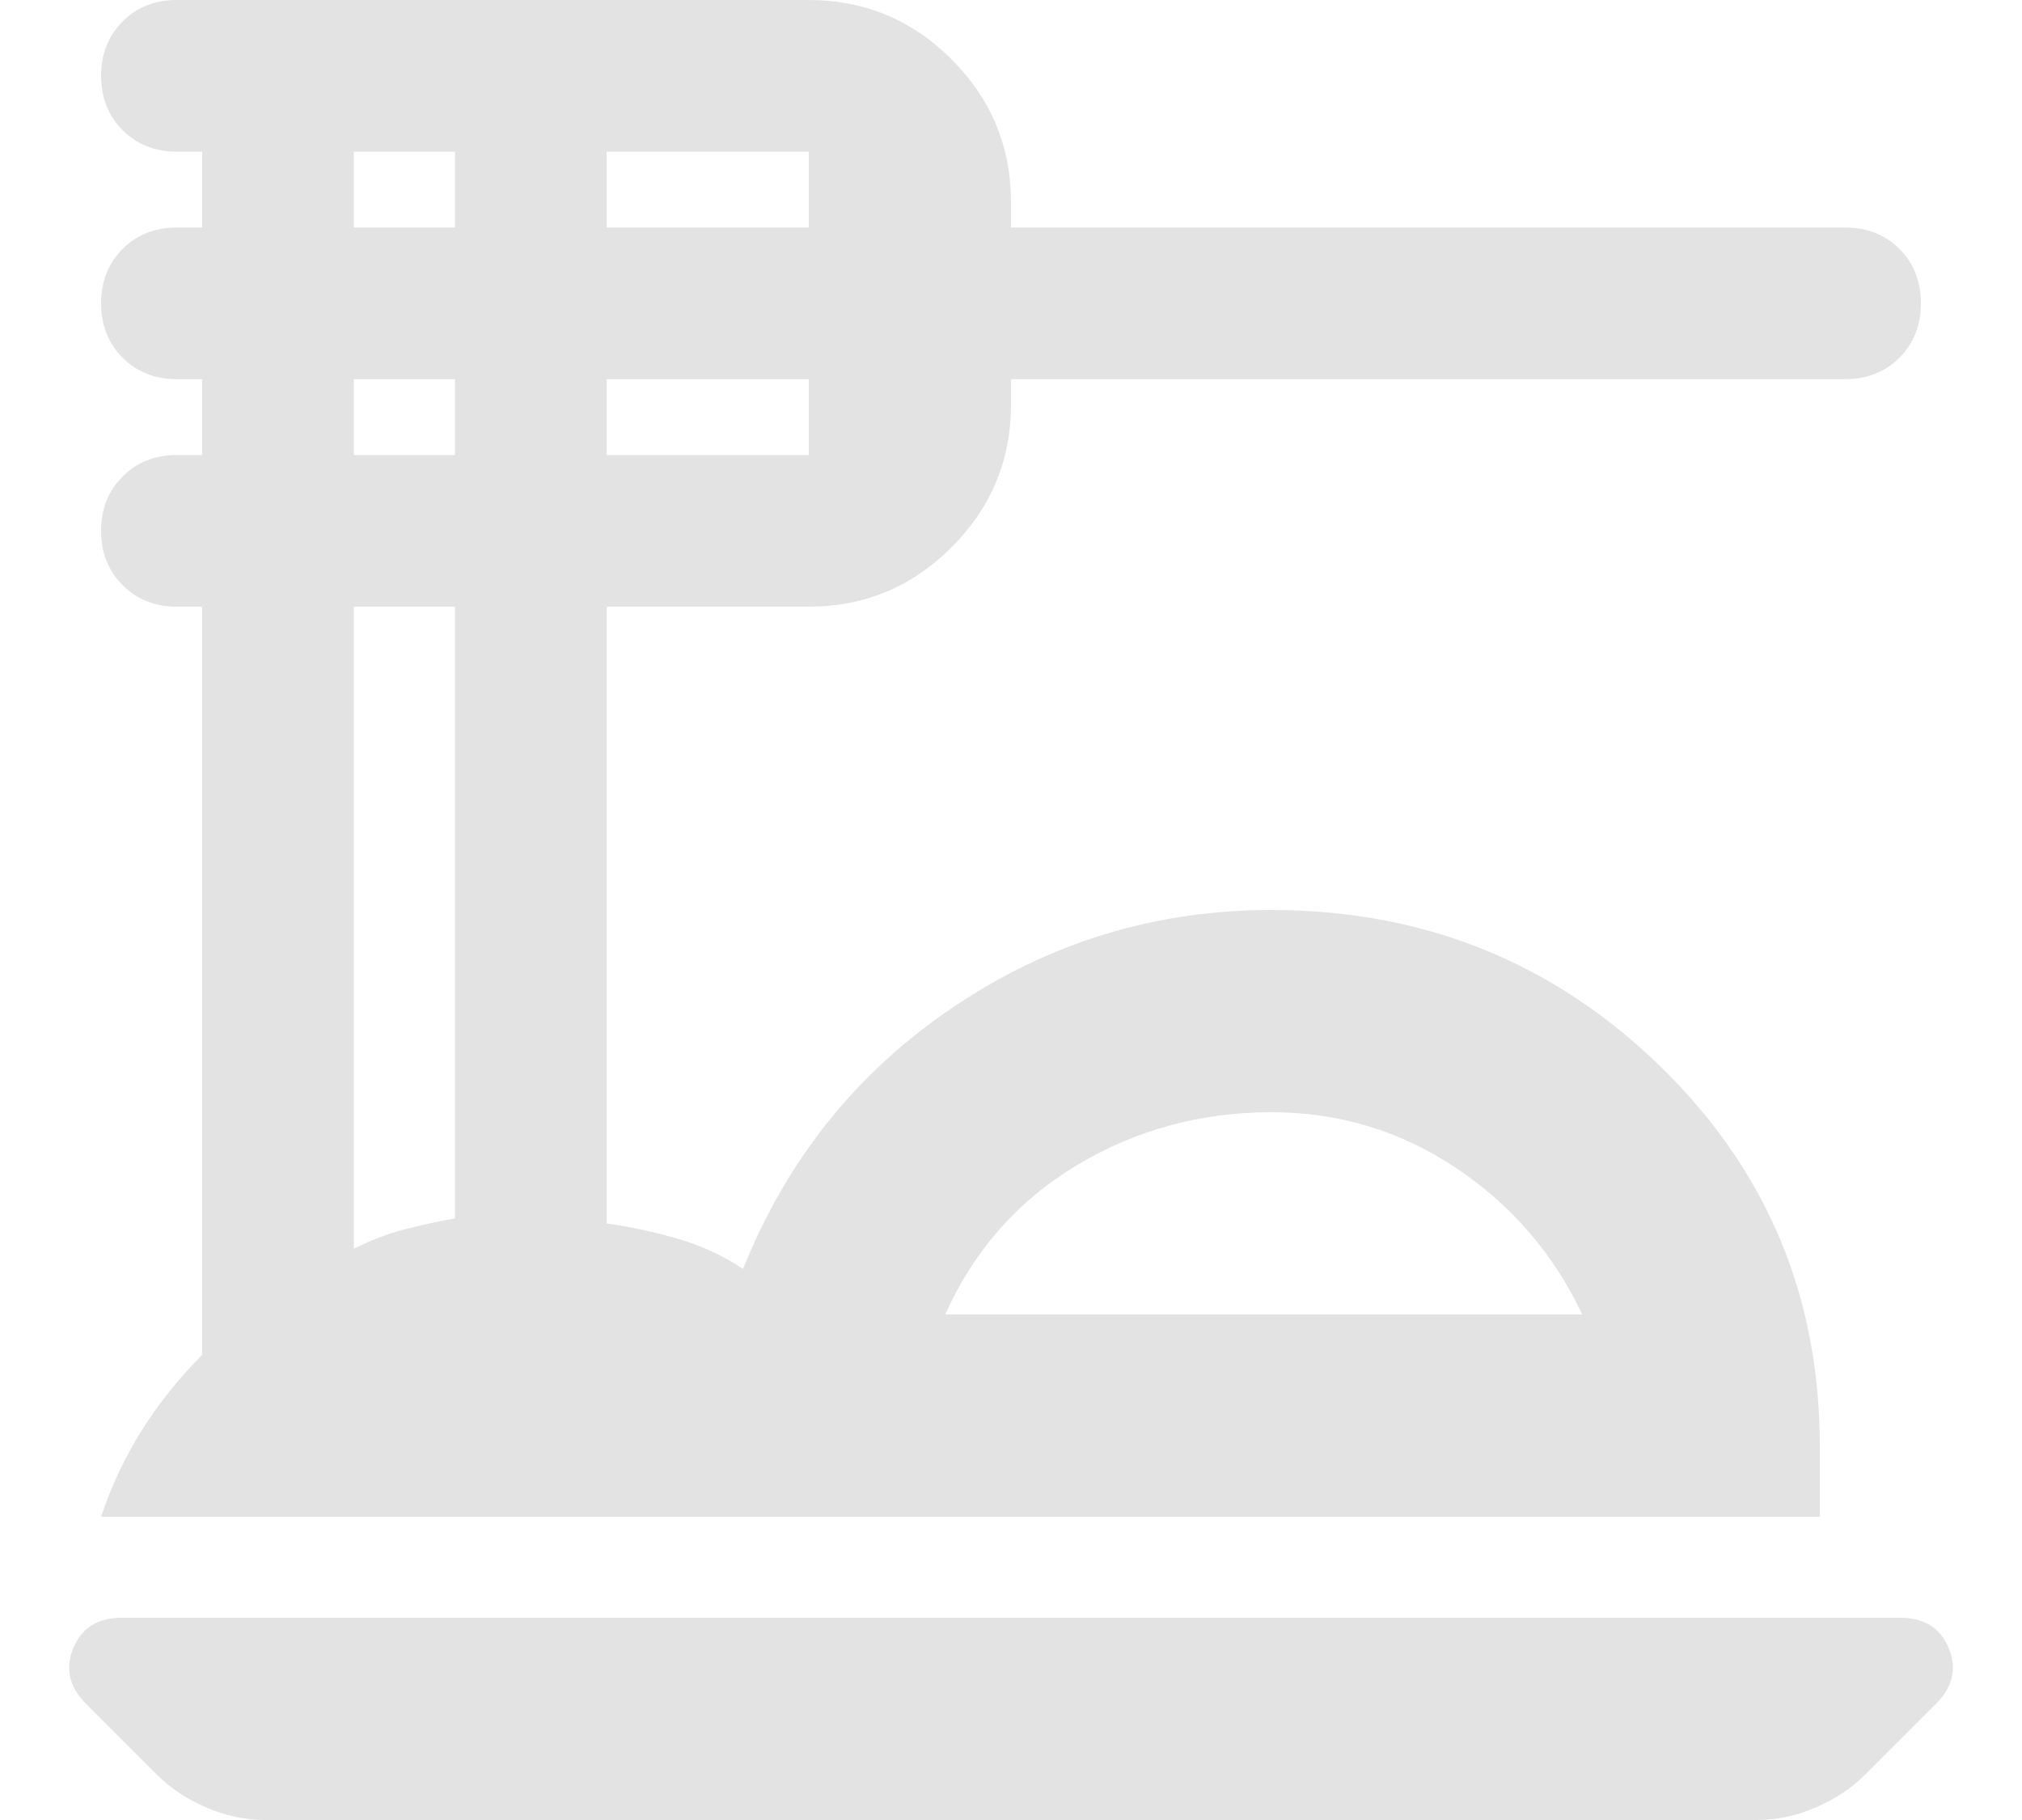 <svg width="20" height="18" viewBox="0 0 20 18" fill="none" xmlns="http://www.w3.org/2000/svg">
<path d="M2.625 18C2.425 18 2.229 17.958 2.038 17.875C1.846 17.792 1.683 17.683 1.55 17.55L0.85 16.85C0.683 16.683 0.642 16.5 0.725 16.3C0.808 16.1 0.967 16 1.2 16H18.8C19.033 16 19.192 16.1 19.275 16.3C19.358 16.5 19.317 16.683 19.15 16.85L18.45 17.55C18.317 17.683 18.154 17.792 17.962 17.875C17.771 17.958 17.575 18 17.375 18H2.625ZM1 15C1.1 14.7 1.233 14.417 1.4 14.15C1.567 13.883 1.767 13.633 2 13.4V6H1.75C1.533 6 1.354 5.929 1.213 5.787C1.071 5.646 1 5.467 1 5.25C1 5.033 1.071 4.854 1.213 4.713C1.354 4.571 1.533 4.5 1.75 4.5H2V3.75H1.75C1.533 3.75 1.354 3.679 1.213 3.538C1.071 3.396 1 3.217 1 3C1 2.783 1.071 2.604 1.213 2.462C1.354 2.321 1.533 2.25 1.75 2.25H2V1.5H1.75C1.533 1.5 1.354 1.429 1.213 1.288C1.071 1.146 1 0.967 1 0.75C1 0.533 1.071 0.354 1.213 0.212C1.354 0.071 1.533 0 1.75 0H8C8.55 0 9.021 0.196 9.413 0.588C9.804 0.979 10 1.45 10 2V2.25H18.25C18.467 2.25 18.646 2.321 18.788 2.462C18.929 2.604 19 2.783 19 3C19 3.217 18.929 3.396 18.788 3.538C18.646 3.679 18.467 3.75 18.25 3.75H10V4C10 4.55 9.804 5.021 9.413 5.412C9.021 5.804 8.55 6 8 6H6V12.1C6.233 12.133 6.467 12.183 6.7 12.25C6.933 12.317 7.15 12.417 7.35 12.55C7.783 11.467 8.475 10.604 9.425 9.963C10.375 9.321 11.425 9 12.575 9C14.075 9 15.354 9.512 16.413 10.537C17.471 11.562 18 12.817 18 14.3V15H1ZM9.35 13H15.65C15.367 12.4 14.95 11.917 14.4 11.55C13.85 11.183 13.242 11 12.575 11C11.875 11 11.233 11.175 10.65 11.525C10.067 11.875 9.633 12.367 9.35 13ZM6 2.25H8V1.5H6V2.25ZM6 4.5H8V3.75H6V4.5ZM3.5 2.25H4.5V1.5H3.5V2.25ZM3.5 4.5H4.5V3.75H3.5V4.5ZM3.5 12.35C3.667 12.267 3.829 12.204 3.988 12.162C4.146 12.121 4.317 12.083 4.5 12.05V6H3.5V12.35Z" fill="#E3E3E3"/>
</svg>
